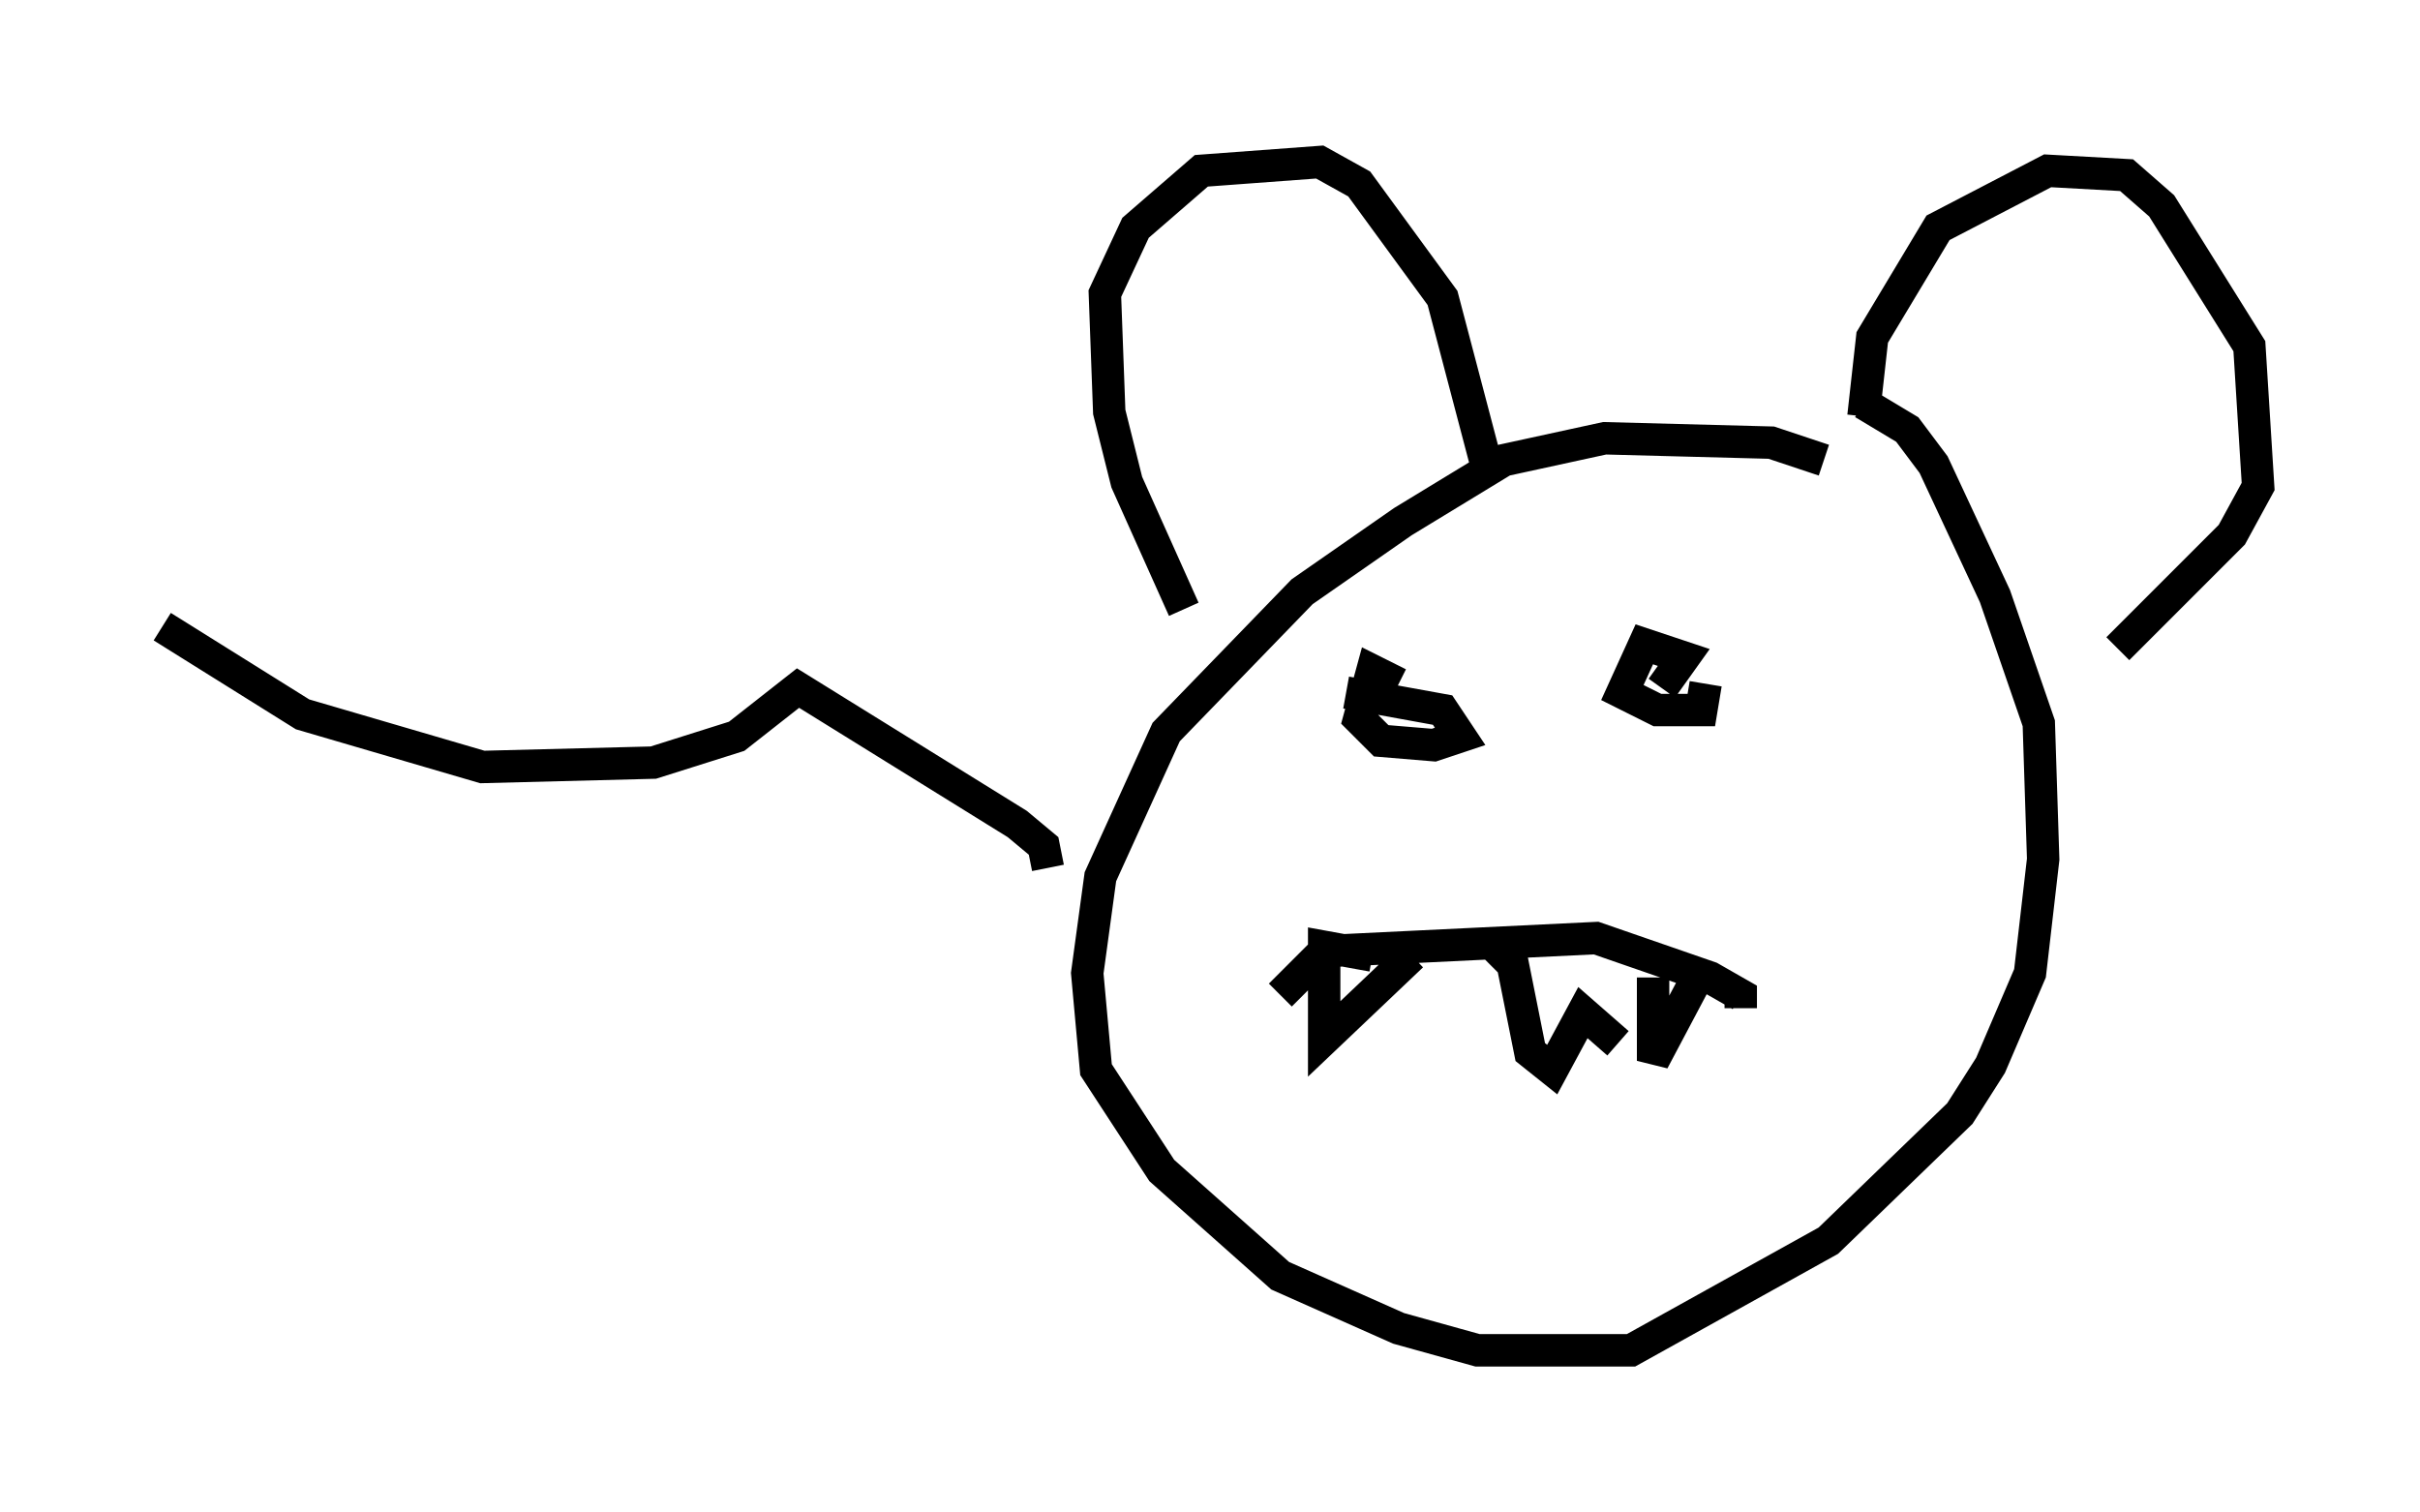 <?xml version="1.0" encoding="utf-8" ?>
<svg baseProfile="full" height="46.671" version="1.1" width="74.681" xmlns="http://www.w3.org/2000/svg" xmlns:ev="http://www.w3.org/2001/xml-events" xmlns:xlink="http://www.w3.org/1999/xlink"><defs /><rect fill="white" height="46.671" width="74.681" x="0" y="0" /><path d="M57.368, 15.284 m-1.083, -1.083 l-1.624, -0.541 -5.142, -0.135 l-3.112, 0.677 -3.112, 1.894 l-3.112, 2.165 -4.195, 4.33 l-2.03, 4.465 -0.406, 2.977 l0.271, 2.977 2.03, 3.112 l3.654, 3.248 3.654, 1.624 l2.436, 0.677 4.736, 0.0 l6.089, -3.383 4.059, -3.924 l0.947, -1.488 1.218, -2.842 l0.406, -3.518 -0.135, -4.195 l-1.353, -3.924 -1.894, -4.059 l-0.812, -1.083 -1.353, -0.812 m-20.974, 6.36 l-1.759, -3.924 -0.541, -2.165 l-0.135, -3.654 0.947, -2.03 l2.03, -1.759 3.654, -0.271 l1.218, 0.677 2.571, 3.518 l1.353, 5.142 m11.637, -1.488 l0.271, -2.436 2.03, -3.383 l3.383, -1.759 2.436, 0.135 l1.083, 0.947 2.706, 4.33 l0.271, 4.33 -0.812, 1.488 l-3.518, 3.518 m-22.192, 1.083 l-0.812, -0.406 -0.406, 1.488 l0.677, 0.677 1.624, 0.135 l0.812, -0.271 -0.541, -0.812 l-2.977, -0.541 m9.743, -0.135 l0.677, -0.947 -1.218, -0.406 l-0.677, 1.488 1.083, 0.541 l1.353, 0.0 0.135, -0.812 m-13.126, 9.607 l1.353, -1.353 8.39, -0.406 l3.518, 1.218 0.947, 0.541 l0.0, 0.406 m-11.367, -1.624 l-1.488, -0.271 0.0, 2.842 l2.706, -2.571 m2.436, -0.406 l0.677, 0.677 0.541, 2.706 l0.677, 0.541 0.947, -1.759 l1.083, 0.947 m1.083, -2.03 l0.0, 2.571 1.218, -2.3 m-19.892, -3.654 l-0.135, -0.677 -0.812, -0.677 l-6.766, -4.195 -1.894, 1.488 l-2.571, 0.812 -5.277, 0.135 l-5.548, -1.624 -4.33, -2.706 " fill="none" stroke="black" stroke-width="1" /></svg>
